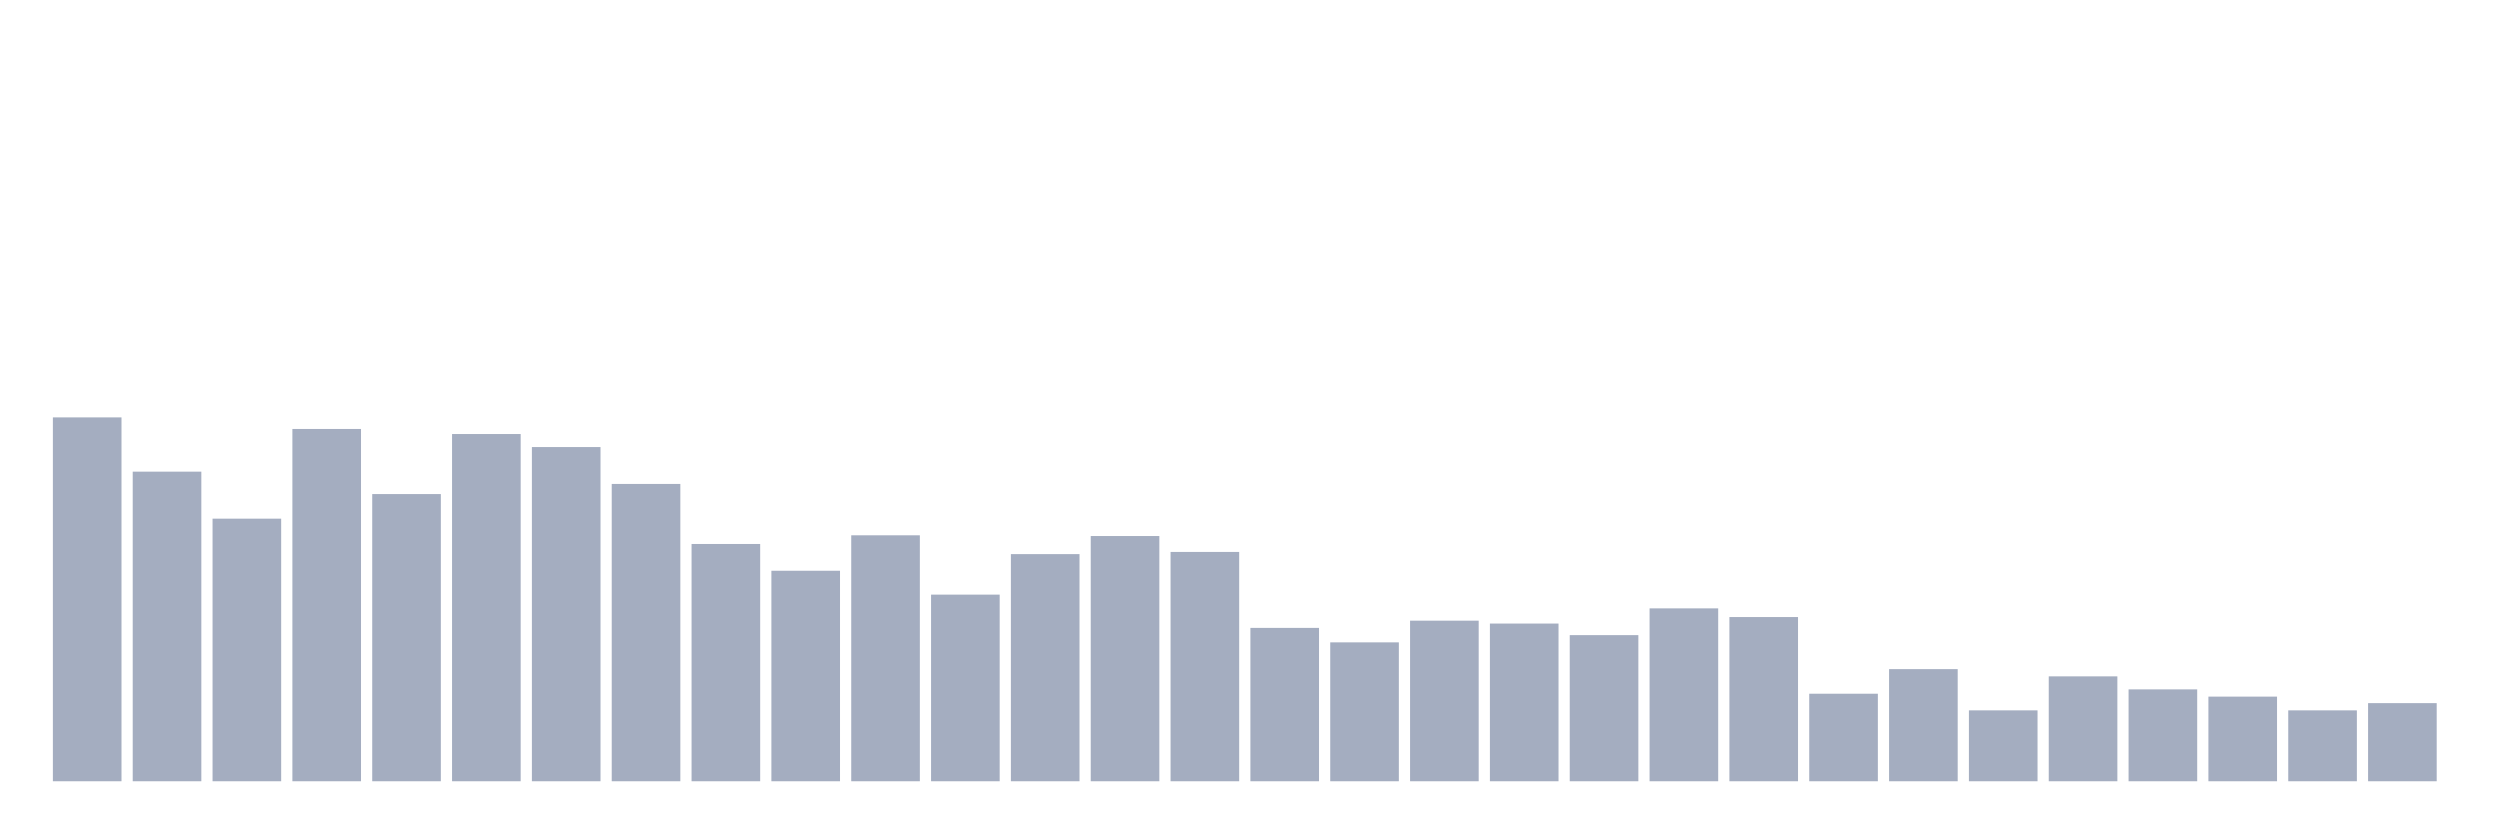 <svg xmlns="http://www.w3.org/2000/svg" viewBox="0 0 480 160"><g transform="translate(10,10)"><rect class="bar" x="0.153" width="13.175" y="70.139" height="69.861" fill="rgb(164,173,192)"></rect><rect class="bar" x="15.482" width="13.175" y="80.556" height="59.444" fill="rgb(164,173,192)"></rect><rect class="bar" x="30.81" width="13.175" y="89.583" height="50.417" fill="rgb(164,173,192)"></rect><rect class="bar" x="46.138" width="13.175" y="72.361" height="67.639" fill="rgb(164,173,192)"></rect><rect class="bar" x="61.466" width="13.175" y="84.861" height="55.139" fill="rgb(164,173,192)"></rect><rect class="bar" x="76.794" width="13.175" y="73.333" height="66.667" fill="rgb(164,173,192)"></rect><rect class="bar" x="92.123" width="13.175" y="75.833" height="64.167" fill="rgb(164,173,192)"></rect><rect class="bar" x="107.451" width="13.175" y="82.917" height="57.083" fill="rgb(164,173,192)"></rect><rect class="bar" x="122.779" width="13.175" y="94.444" height="45.556" fill="rgb(164,173,192)"></rect><rect class="bar" x="138.107" width="13.175" y="99.583" height="40.417" fill="rgb(164,173,192)"></rect><rect class="bar" x="153.436" width="13.175" y="92.778" height="47.222" fill="rgb(164,173,192)"></rect><rect class="bar" x="168.764" width="13.175" y="104.167" height="35.833" fill="rgb(164,173,192)"></rect><rect class="bar" x="184.092" width="13.175" y="96.389" height="43.611" fill="rgb(164,173,192)"></rect><rect class="bar" x="199.42" width="13.175" y="92.917" height="47.083" fill="rgb(164,173,192)"></rect><rect class="bar" x="214.748" width="13.175" y="95.972" height="44.028" fill="rgb(164,173,192)"></rect><rect class="bar" x="230.077" width="13.175" y="110.556" height="29.444" fill="rgb(164,173,192)"></rect><rect class="bar" x="245.405" width="13.175" y="113.333" height="26.667" fill="rgb(164,173,192)"></rect><rect class="bar" x="260.733" width="13.175" y="109.167" height="30.833" fill="rgb(164,173,192)"></rect><rect class="bar" x="276.061" width="13.175" y="109.722" height="30.278" fill="rgb(164,173,192)"></rect><rect class="bar" x="291.39" width="13.175" y="111.944" height="28.056" fill="rgb(164,173,192)"></rect><rect class="bar" x="306.718" width="13.175" y="106.806" height="33.194" fill="rgb(164,173,192)"></rect><rect class="bar" x="322.046" width="13.175" y="108.472" height="31.528" fill="rgb(164,173,192)"></rect><rect class="bar" x="337.374" width="13.175" y="123.194" height="16.806" fill="rgb(164,173,192)"></rect><rect class="bar" x="352.702" width="13.175" y="118.472" height="21.528" fill="rgb(164,173,192)"></rect><rect class="bar" x="368.031" width="13.175" y="126.389" height="13.611" fill="rgb(164,173,192)"></rect><rect class="bar" x="383.359" width="13.175" y="119.861" height="20.139" fill="rgb(164,173,192)"></rect><rect class="bar" x="398.687" width="13.175" y="122.361" height="17.639" fill="rgb(164,173,192)"></rect><rect class="bar" x="414.015" width="13.175" y="123.75" height="16.25" fill="rgb(164,173,192)"></rect><rect class="bar" x="429.344" width="13.175" y="126.389" height="13.611" fill="rgb(164,173,192)"></rect><rect class="bar" x="444.672" width="13.175" y="125" height="15" fill="rgb(164,173,192)"></rect></g></svg>